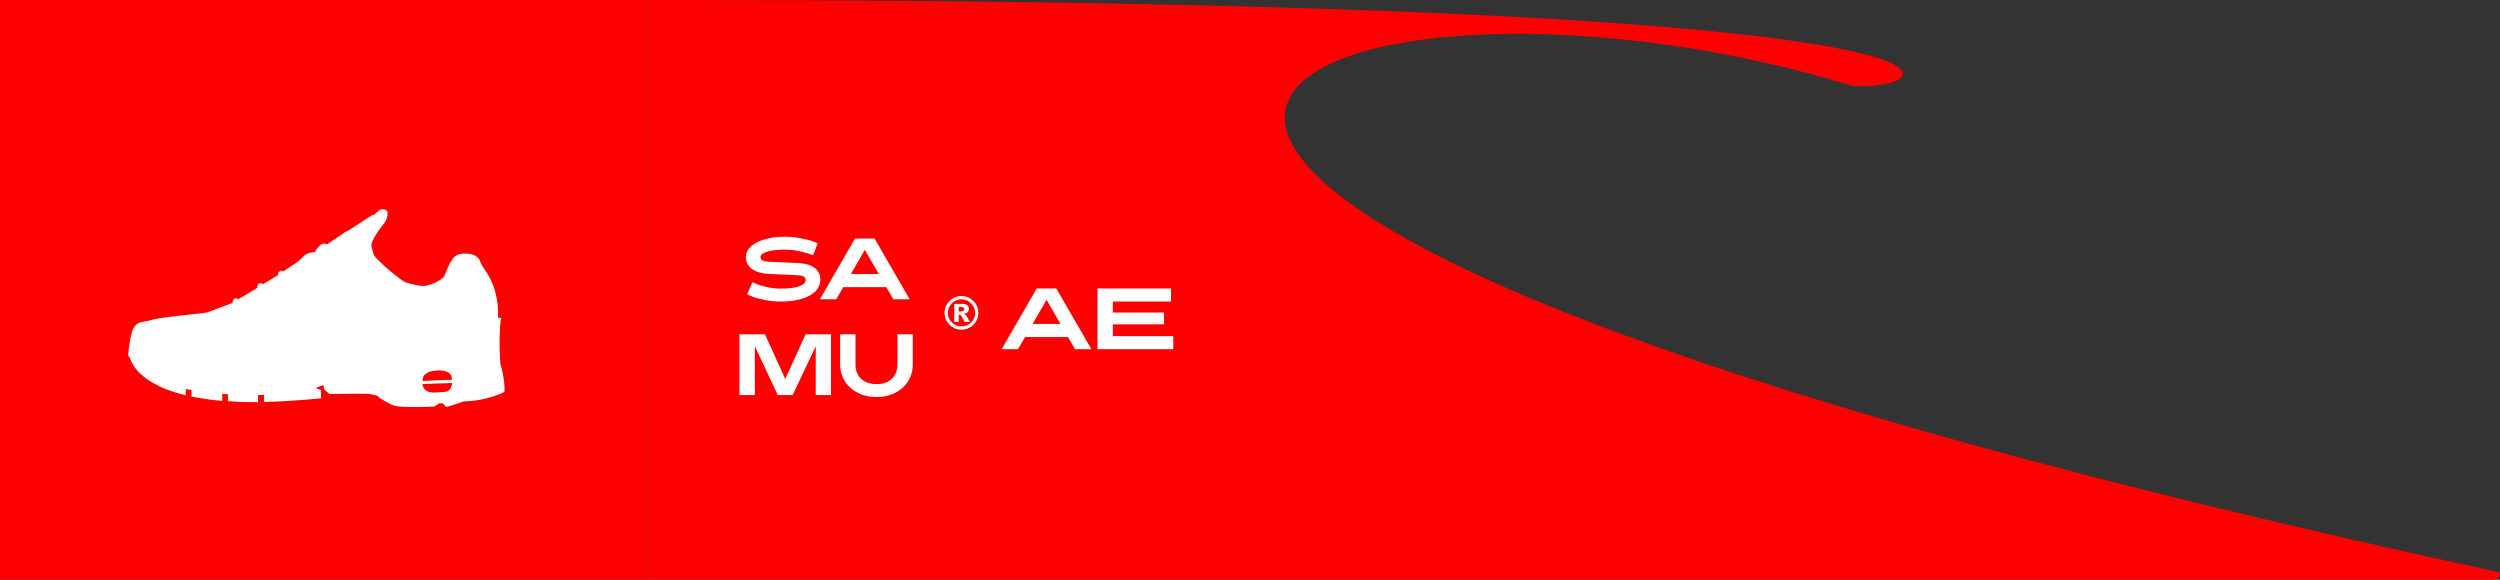 <?xml version="1.0" encoding="UTF-8" standalone="no"?>
<!-- Created with Inkscape (http://www.inkscape.org/) -->
<svg
   xmlns:dc="http://purl.org/dc/elements/1.1/"
   xmlns:cc="http://creativecommons.org/ns#"
   xmlns:rdf="http://www.w3.org/1999/02/22-rdf-syntax-ns#"
   xmlns:svg="http://www.w3.org/2000/svg"
   xmlns="http://www.w3.org/2000/svg"
   xmlns:sodipodi="http://sodipodi.sourceforge.net/DTD/sodipodi-0.dtd"
   xmlns:inkscape="http://www.inkscape.org/namespaces/inkscape"
   width="129.375"
   height="30"
   id="svg2404"
   sodipodi:version="0.32"
   inkscape:version="0.46"
   version="1.0"
   sodipodi:docname="logo.svg"
   inkscape:output_extension="org.inkscape.output.svg.inkscape">
  <rect width="100%" height="100%" fill="#333333" stroke="none"/>
  <defs
     id="defs2406">
    <inkscape:perspective
       sodipodi:type="inkscape:persp3d"
       inkscape:vp_x="0 : 526.18109 : 1"
       inkscape:vp_y="0 : 1000 : 0"
       inkscape:vp_z="744.09448 : 526.18109 : 1"
       inkscape:persp3d-origin="372.04724 : 350.78739 : 1"
       id="perspective2412" />
  </defs>
  <sodipodi:namedview
     id="base"
     pagecolor="#ffffff"
     bordercolor="#666666"
     borderopacity="1.0"
     inkscape:pageopacity="0.0"
     inkscape:pageshadow="2"
     inkscape:zoom="10.24"
     inkscape:cx="57.172229"
     inkscape:cy="-8.8586136"
     inkscape:document-units="px"
     inkscape:current-layer="g2505"
     showgrid="false"
     showborder="false"
     inkscape:showpageshadow="false"
     inkscape:window-width="1280"
     inkscape:window-height="1005"
     inkscape:window-x="0"
     inkscape:window-y="0" />
  <g
     id="g2505"
     transform="translate(0,5)">
    <g
       id="g2511"
       transform="matrix(1.2,0,0,1.2,0,-5)">
      <rect
         style="opacity:1;fill:#ff0000;fill-opacity:1;stroke:none;stroke-width:8;stroke-miterlimit:4;stroke-dasharray:none;stroke-opacity:1"
         id="rect2503"
         width="28"
         height="25"
         x="0"
         y="0" />
      <path
         id="path2447"
         d="M 17.93,17.554 C 17.749,17.554 17.571,17.551 17.393,17.544 C 17.216,17.536 17.079,17.518 16.983,17.488 C 16.864,17.437 16.757,17.385 16.661,17.334 C 16.579,17.29 16.504,17.246 16.434,17.202 C 16.364,17.158 16.321,17.117 16.306,17.08 C 16.269,17.073 16.233,17.061 16.196,17.047 C 16.114,17.025 16.036,17.007 15.962,16.992 C 15.918,16.985 15.804,16.981 15.619,16.981 C 15.434,16.981 15.235,16.981 15.02,16.981 C 14.776,16.981 14.506,16.985 14.211,16.992 L 14.078,16.881 C 14.041,16.852 14.011,16.823 13.989,16.793 C 13.967,16.764 13.963,16.738 13.978,16.716 L 13.934,16.606 C 13.911,16.613 13.885,16.624 13.856,16.639 C 13.819,16.661 13.749,16.683 13.645,16.705 C 13.652,16.727 13.668,16.745 13.69,16.76 C 13.712,16.775 13.734,16.786 13.756,16.793 C 13.786,16.808 13.815,16.815 13.845,16.815 L 13.845,17.179 C 13.379,17.223 12.943,17.258 12.536,17.284 C 12.13,17.31 11.745,17.327 11.383,17.334 L 11.383,17.025 C 11.346,17.025 11.306,17.027 11.261,17.03 C 11.217,17.034 11.172,17.036 11.128,17.036 L 11.128,17.345 C 10.891,17.345 10.666,17.341 10.452,17.334 C 10.237,17.327 10.031,17.316 9.831,17.301 L 9.831,17.003 C 9.794,17.003 9.754,17.001 9.709,16.997 C 9.665,16.994 9.624,16.988 9.587,16.981 L 9.587,17.289 C 9.336,17.267 9.099,17.24 8.877,17.207 C 8.656,17.174 8.449,17.139 8.257,17.102 L 8.257,16.815 C 8.22,16.808 8.179,16.802 8.134,16.798 C 8.09,16.795 8.049,16.786 8.012,16.771 L 8.012,17.047 C 7.554,16.936 7.176,16.807 6.876,16.66 C 6.577,16.513 6.337,16.362 6.156,16.208 C 5.974,16.053 5.843,15.907 5.761,15.767 C 5.68,15.627 5.625,15.513 5.595,15.424 C 5.581,15.41 5.558,15.38 5.529,15.336 C 5.536,15.16 5.554,14.99 5.584,14.828 C 5.606,14.688 5.632,14.553 5.662,14.42 C 5.691,14.288 5.732,14.185 5.784,14.111 C 5.828,14.045 5.87,13.997 5.911,13.968 C 5.952,13.939 6,13.916 6.055,13.901 C 6.111,13.887 6.178,13.874 6.255,13.863 C 6.333,13.852 6.431,13.828 6.549,13.791 C 6.631,13.769 6.743,13.747 6.887,13.725 C 7.031,13.703 7.186,13.681 7.352,13.659 C 7.519,13.636 7.693,13.616 7.874,13.598 C 8.055,13.579 8.221,13.561 8.373,13.543 C 8.524,13.524 8.654,13.51 8.761,13.499 C 8.868,13.488 8.937,13.475 8.966,13.46 C 9.01,13.446 9.09,13.416 9.205,13.372 C 9.319,13.328 9.435,13.283 9.553,13.239 C 9.686,13.188 9.835,13.133 9.997,13.074 C 9.997,13.067 10.001,13.062 10.009,13.062 C 10.009,13.062 10.016,13.059 10.03,13.052 C 10.038,13.037 10.042,13.017 10.042,12.991 C 10.042,12.965 10.052,12.942 10.074,12.92 C 10.126,12.853 10.186,12.846 10.253,12.897 L 10.263,12.908 C 10.367,12.849 10.49,12.778 10.635,12.693 C 10.779,12.608 10.932,12.515 11.095,12.412 L 11.106,12.324 C 11.121,12.235 11.172,12.198 11.261,12.213 C 11.283,12.213 11.31,12.228 11.339,12.257 C 11.45,12.191 11.561,12.125 11.672,12.059 C 11.783,11.992 11.889,11.926 11.993,11.86 C 11.986,11.845 11.986,11.827 11.993,11.805 C 11.993,11.776 12.008,11.746 12.038,11.716 C 12.089,11.657 12.148,11.654 12.215,11.705 C 12.407,11.58 12.573,11.47 12.714,11.374 C 12.854,11.279 12.943,11.209 12.98,11.165 C 13.105,11.017 13.229,10.931 13.351,10.906 C 13.473,10.88 13.552,10.866 13.589,10.866 C 13.634,10.771 13.686,10.693 13.745,10.635 C 13.79,10.583 13.843,10.545 13.906,10.519 C 13.969,10.493 14.037,10.499 14.111,10.535 L 14.887,10.005 L 15.031,9.939 L 16.029,9.288 C 16.036,9.288 16.044,9.284 16.051,9.277 C 16.059,9.277 16.068,9.276 16.079,9.272 C 16.09,9.268 16.103,9.267 16.118,9.267 L 16.395,9.035 C 16.432,9.027 16.465,9.024 16.495,9.024 C 16.569,9.024 16.627,9.042 16.672,9.079 C 16.716,9.123 16.728,9.198 16.706,9.305 C 16.683,9.412 16.654,9.495 16.617,9.554 C 16.602,9.583 16.557,9.644 16.483,9.736 C 16.409,9.828 16.336,9.929 16.262,10.039 C 16.188,10.15 16.125,10.262 16.074,10.376 C 16.022,10.49 16.007,10.587 16.029,10.668 C 16.051,10.749 16.068,10.813 16.079,10.861 C 16.09,10.909 16.103,10.949 16.118,10.982 C 16.132,11.016 16.153,11.047 16.179,11.076 C 16.204,11.106 16.24,11.143 16.284,11.187 C 16.328,11.231 16.404,11.304 16.511,11.407 C 16.618,11.51 16.737,11.616 16.866,11.722 C 16.996,11.829 17.121,11.928 17.244,12.02 C 17.366,12.112 17.463,12.169 17.537,12.191 C 17.685,12.235 17.834,12.272 17.986,12.301 C 18.137,12.331 18.262,12.338 18.358,12.324 C 18.402,12.316 18.465,12.299 18.546,12.274 C 18.627,12.248 18.709,12.217 18.79,12.18 C 18.871,12.143 18.949,12.097 19.023,12.042 C 19.097,11.986 19.149,11.93 19.178,11.871 C 19.208,11.805 19.241,11.722 19.278,11.623 C 19.315,11.524 19.361,11.424 19.417,11.325 C 19.472,11.226 19.538,11.139 19.616,11.065 C 19.693,10.992 19.788,10.951 19.899,10.944 C 20.113,10.929 20.274,10.94 20.381,10.977 C 20.488,11.014 20.586,11.084 20.675,11.187 C 20.69,11.238 20.709,11.286 20.731,11.33 C 20.768,11.419 20.819,11.507 20.885,11.595 C 20.915,11.64 20.965,11.716 21.035,11.827 C 21.105,11.937 21.176,12.081 21.246,12.257 C 21.317,12.434 21.376,12.641 21.424,12.88 C 21.472,13.119 21.488,13.394 21.473,13.703 C 21.51,13.696 21.543,13.696 21.573,13.703 C 21.624,13.718 21.636,13.747 21.606,13.791 C 21.591,13.821 21.579,13.913 21.567,14.067 C 21.556,14.222 21.549,14.398 21.545,14.597 C 21.541,14.796 21.544,15 21.551,15.209 C 21.559,15.419 21.57,15.59 21.584,15.722 C 21.614,15.811 21.641,15.913 21.667,16.031 C 21.693,16.149 21.713,16.265 21.728,16.379 C 21.743,16.493 21.752,16.598 21.756,16.694 C 21.759,16.79 21.758,16.859 21.75,16.903 C 21.603,16.977 21.437,17.043 21.252,17.102 C 21.097,17.154 20.911,17.2 20.697,17.24 C 20.482,17.281 20.246,17.304 19.988,17.312 C 19.855,17.363 19.736,17.404 19.633,17.433 C 19.544,17.462 19.459,17.49 19.377,17.516 C 19.296,17.542 19.244,17.547 19.222,17.532 L 19.1,17.4 C 19.063,17.393 19.03,17.389 19.001,17.389 C 18.934,17.389 18.894,17.408 18.879,17.444 C 18.827,17.466 18.792,17.483 18.773,17.494 C 18.755,17.505 18.744,17.514 18.74,17.521 C 18.736,17.529 18.731,17.532 18.724,17.532 C 18.716,17.532 18.698,17.532 18.668,17.532 C 18.639,17.532 18.553,17.536 18.413,17.544 C 18.272,17.551 18.111,17.554 17.93,17.554 z M 18.766,16.929 C 18.79,16.929 18.815,16.927 18.84,16.925 C 18.94,16.918 19.041,16.91 19.145,16.903 C 19.293,16.888 19.387,16.841 19.427,16.76 C 19.468,16.679 19.492,16.598 19.499,16.517 L 18.214,16.561 C 18.236,16.679 18.278,16.764 18.341,16.815 C 18.404,16.867 18.477,16.9 18.562,16.914 C 18.626,16.926 18.694,16.93 18.766,16.929 z M 18.224,16.429 L 19.488,16.374 L 19.488,16.363 C 19.488,16.341 19.485,16.306 19.478,16.258 C 19.47,16.21 19.446,16.164 19.405,16.119 C 19.364,16.075 19.3,16.039 19.211,16.01 C 19.134,15.984 19.028,15.972 18.893,15.974 C 18.874,15.975 18.854,15.976 18.834,15.977 C 18.701,15.984 18.594,16.004 18.513,16.037 C 18.432,16.07 18.368,16.109 18.324,16.153 C 18.28,16.197 18.252,16.245 18.241,16.296 C 18.23,16.348 18.224,16.392 18.224,16.429 z"
         style="opacity:1;fill:#ffffff;fill-opacity:1;stroke:none;stroke-width:8;stroke-miterlimit:4;stroke-dasharray:none;stroke-opacity:1" />
    </g>
    <g
       id="g2515"
       transform="matrix(1.2,0,0,1.2,0,-5)">
      <path
         style="opacity:1;fill:#ff0000;fill-opacity:1;stroke:none;stroke-width:8;stroke-miterlimit:4;stroke-dasharray:none;stroke-opacity:1"
         d="M 28,0 L 28,25 L 107.531,25 C 107.606,25 107.702,24.961 107.75,24.906 C 107.799,24.852 107.812,24.771 107.812,24.688 C 68.307,16.156 55.46,9.118 55.406,5.094 C 55.352,1.07 68.094,0.078 79.812,3.688 C 83.387,4.116 90.475,0 29.344,0 L 28,0 z"
         id="path3480" />
      <path
         id="path2445"
         style="opacity:1;fill:#ffffff;fill-opacity:1;stroke:none;stroke-width:8;stroke-miterlimit:4;stroke-dasharray:none;stroke-opacity:1"
         d="M 37.799,17.122 C 38.04,17.122 38.257,17.085 38.45,17.01 C 38.643,16.935 38.807,16.834 38.943,16.707 C 39.078,16.579 39.182,16.431 39.255,16.263 C 39.328,16.094 39.364,15.915 39.364,15.725 L 39.364,14.416 L 38.702,14.416 L 38.702,15.725 C 38.702,15.838 38.684,15.945 38.647,16.046 C 38.611,16.147 38.556,16.236 38.482,16.314 C 38.408,16.391 38.314,16.452 38.201,16.497 C 38.089,16.542 37.954,16.564 37.799,16.564 C 37.643,16.564 37.509,16.542 37.395,16.497 C 37.281,16.452 37.186,16.391 37.112,16.314 C 37.038,16.236 36.983,16.147 36.947,16.046 C 36.91,15.945 36.893,15.838 36.893,15.725 L 36.893,14.416 L 36.231,14.416 L 36.231,15.725 C 36.231,15.915 36.267,16.094 36.34,16.263 C 36.413,16.431 36.517,16.579 36.653,16.707 C 36.79,16.834 36.955,16.935 37.148,17.01 C 37.341,17.085 37.558,17.122 37.799,17.122 z M 31.89,17.036 L 32.552,17.036 L 32.552,14.932 L 33.541,17.036 L 34.184,17.036 L 35.178,14.936 L 35.178,17.036 L 35.836,17.036 L 35.836,14.416 L 34.742,14.416 L 33.865,16.343 L 32.989,14.416 L 31.89,14.416 L 31.89,17.036 z M 43.196,15.06 L 43.899,15.06 L 44.204,14.536 L 46.058,14.536 L 46.363,15.06 L 47.067,15.06 L 45.554,12.44 L 44.708,12.44 L 43.196,15.06 z M 47.33,15.06 L 50.598,15.06 L 50.598,14.495 L 47.991,14.495 L 47.991,13.986 L 50.2,13.986 L 50.2,13.477 L 47.991,13.477 L 47.991,13.004 L 50.501,13.004 L 50.501,12.44 L 47.33,12.44 L 47.33,15.06 z M 41.464,14.217 C 41.593,14.217 41.715,14.185 41.828,14.121 C 41.94,14.056 42.029,13.968 42.095,13.856 C 42.16,13.744 42.192,13.623 42.192,13.494 C 42.192,13.295 42.121,13.124 41.978,12.982 C 41.836,12.84 41.664,12.769 41.464,12.769 C 41.263,12.769 41.092,12.84 40.949,12.982 C 40.806,13.124 40.735,13.295 40.735,13.494 C 40.735,13.692 40.807,13.862 40.95,14.004 C 41.093,14.146 41.264,14.217 41.464,14.217 z M 41.464,14.077 C 41.302,14.077 41.164,14.02 41.049,13.906 C 40.934,13.791 40.876,13.654 40.876,13.494 C 40.876,13.333 40.934,13.195 41.049,13.081 C 41.157,12.973 41.285,12.916 41.434,12.91 C 41.443,12.909 41.454,12.91 41.464,12.91 C 41.625,12.91 41.764,12.966 41.879,13.081 C 41.995,13.195 42.052,13.333 42.052,13.494 C 42.052,13.654 41.995,13.791 41.879,13.906 C 41.764,14.02 41.625,14.077 41.464,14.077 z M 44.531,13.97 L 45.133,12.93 L 45.735,13.97 L 44.531,13.97 z M 41.154,13.881 L 41.346,13.881 L 41.346,13.575 C 41.352,13.574 41.361,13.574 41.37,13.574 C 41.383,13.574 41.399,13.579 41.417,13.59 C 41.435,13.601 41.453,13.62 41.471,13.647 C 41.488,13.674 41.531,13.752 41.598,13.881 L 41.825,13.881 C 41.739,13.721 41.684,13.627 41.66,13.599 C 41.635,13.571 41.605,13.552 41.571,13.542 L 41.571,13.539 C 41.712,13.51 41.783,13.439 41.783,13.327 C 41.783,13.179 41.688,13.105 41.501,13.105 L 41.154,13.105 L 41.154,13.881 z M 41.346,13.433 L 41.346,13.239 L 41.439,13.239 C 41.535,13.239 41.583,13.272 41.583,13.336 C 41.583,13.401 41.532,13.433 41.43,13.433 L 41.346,13.433 z M 33.628,13.004 C 33.926,13.004 34.185,12.98 34.403,12.931 C 34.621,12.882 34.803,12.815 34.948,12.729 C 35.094,12.643 35.202,12.543 35.272,12.428 C 35.342,12.313 35.377,12.19 35.377,12.061 C 35.377,11.948 35.355,11.848 35.31,11.761 C 35.265,11.674 35.2,11.601 35.116,11.541 C 35.032,11.481 34.931,11.434 34.811,11.402 C 34.692,11.37 34.557,11.349 34.407,11.342 C 34.108,11.329 33.85,11.318 33.632,11.308 C 33.414,11.298 33.244,11.291 33.124,11.286 C 33.016,11.281 32.935,11.262 32.88,11.229 C 32.824,11.197 32.797,11.149 32.797,11.084 C 32.797,11.034 32.823,10.989 32.877,10.949 C 32.931,10.909 33.006,10.876 33.102,10.848 C 33.197,10.821 33.309,10.799 33.438,10.786 C 33.568,10.772 33.707,10.766 33.857,10.766 C 33.957,10.766 34.062,10.772 34.171,10.784 C 34.28,10.797 34.388,10.814 34.495,10.837 C 34.601,10.859 34.704,10.885 34.802,10.915 C 34.9,10.945 34.988,10.977 35.065,11.009 L 35.264,10.492 C 35.106,10.42 34.944,10.365 34.777,10.327 C 34.611,10.29 34.459,10.261 34.324,10.241 C 34.166,10.219 34.01,10.208 33.857,10.208 C 33.599,10.208 33.365,10.23 33.156,10.275 C 32.947,10.32 32.769,10.382 32.622,10.461 C 32.475,10.539 32.363,10.631 32.284,10.737 C 32.205,10.843 32.165,10.956 32.165,11.076 C 32.165,11.196 32.19,11.3 32.24,11.389 C 32.29,11.478 32.359,11.552 32.448,11.613 C 32.538,11.674 32.643,11.722 32.765,11.754 C 32.887,11.787 33.02,11.807 33.165,11.814 C 33.311,11.822 33.452,11.828 33.587,11.833 C 33.722,11.838 33.845,11.842 33.955,11.847 C 34.066,11.852 34.159,11.857 34.236,11.86 C 34.312,11.864 34.364,11.867 34.392,11.87 C 34.512,11.875 34.601,11.893 34.659,11.926 C 34.717,11.958 34.746,12.01 34.746,12.08 C 34.746,12.19 34.653,12.278 34.469,12.346 C 34.284,12.413 34.004,12.447 33.628,12.447 C 33.505,12.444 33.377,12.433 33.244,12.413 C 33.131,12.395 33.006,12.367 32.866,12.329 C 32.727,12.29 32.589,12.235 32.451,12.165 L 32.221,12.69 C 32.376,12.77 32.538,12.831 32.703,12.873 C 32.869,12.916 33.02,12.947 33.158,12.967 C 33.319,12.992 33.475,13.004 33.628,13.004 z M 35.359,12.907 L 36.062,12.907 L 36.367,12.383 L 38.222,12.383 L 38.526,12.907 L 39.229,12.907 L 37.717,10.287 L 36.871,10.287 L 35.359,12.907 z M 36.694,11.817 L 37.296,10.776 L 37.898,11.817 L 36.694,11.817 z" />
    </g>
  </g>
</svg>
